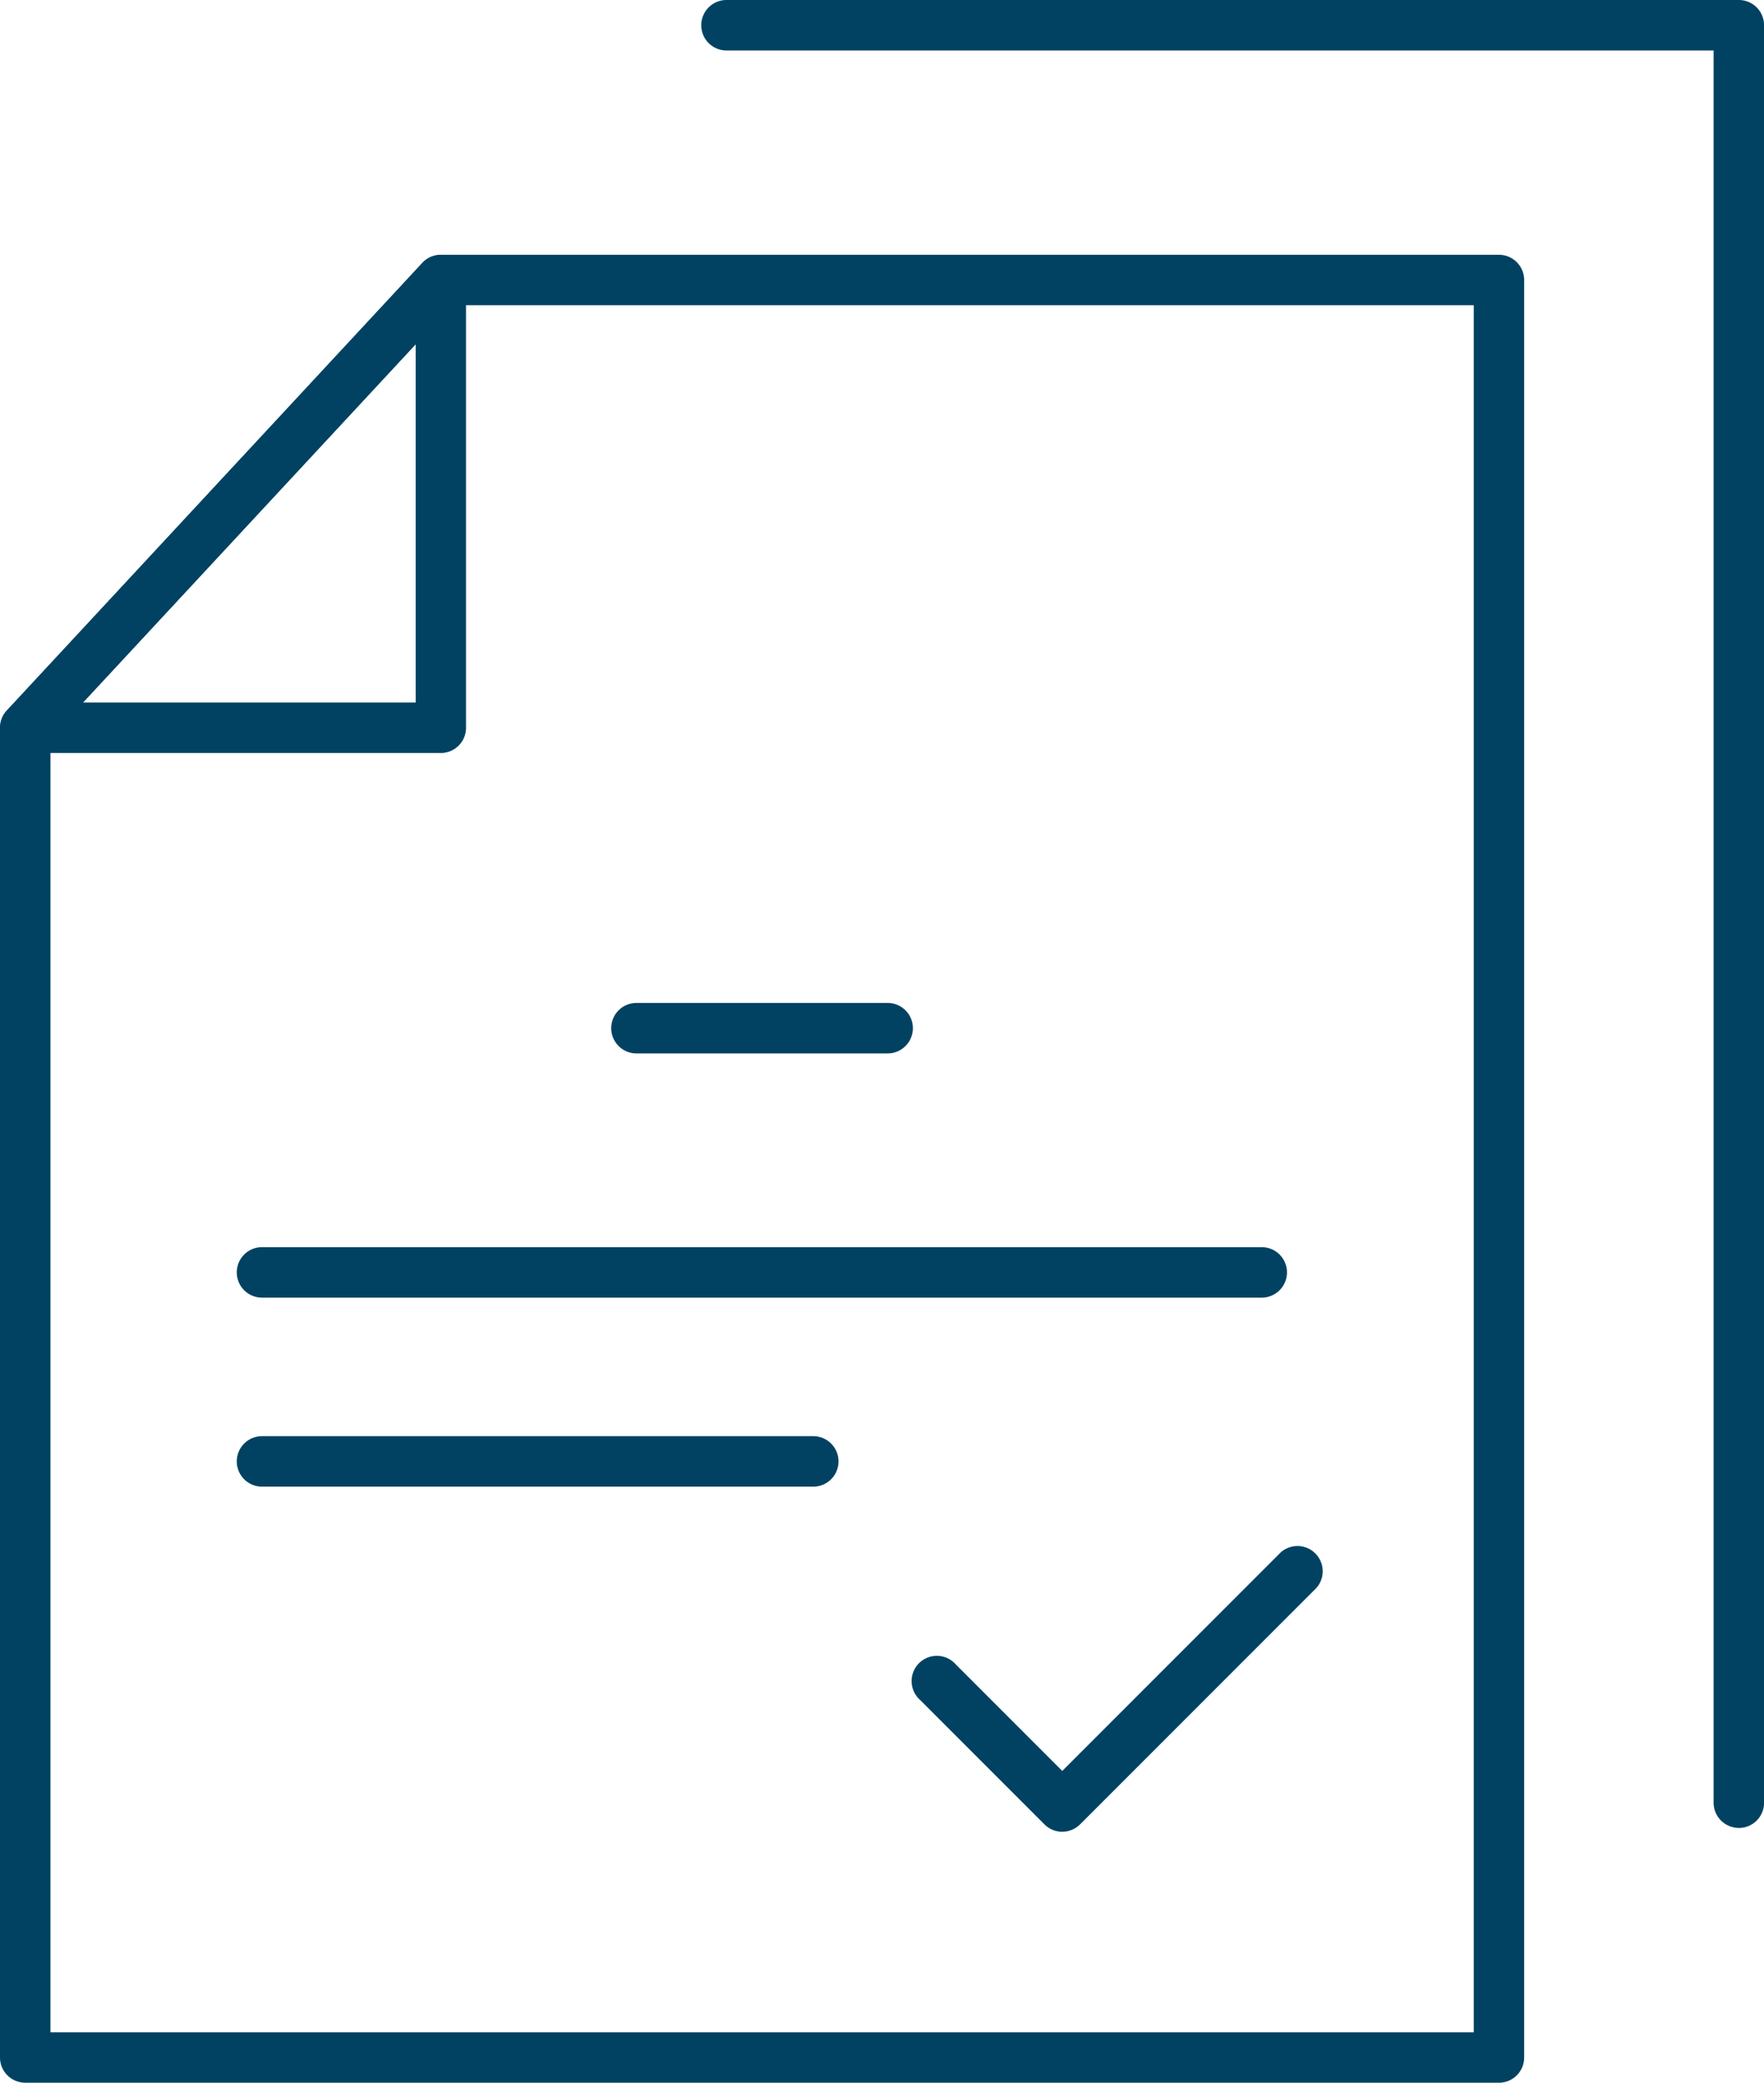 <svg xmlns="http://www.w3.org/2000/svg" xmlns:xlink="http://www.w3.org/1999/xlink" width="55.934" height="66.015" viewBox="0 0 55.934 66.015">
  <defs>
    <clipPath id="clip-path">
      <rect id="Rectangle_28" data-name="Rectangle 28" width="55.934" height="66.015" fill="#014262"/>
    </clipPath>
  </defs>
  <g id="Group_27" data-name="Group 27" clip-path="url(#clip-path)">
    <path id="Path_110" data-name="Path 110" d="M97.207,165.539h0a.8.8,0,0,1-.564-.234l-3.94-3.941a.8.8,0,1,1,1.129-1.129l3.376,3.376,6.93-6.93a.8.8,0,0,1,1.129,1.129l-7.494,7.494a.8.8,0,0,1-.564.234" transform="translate(-63.525 -107.478)" fill="#014262"/>
    <path id="Path_111" data-name="Path 111" d="M103.945,57.939a.8.8,0,0,1-.8-.8V1.6h-31.3a.8.8,0,0,1,0-1.6h32.1a.8.8,0,0,1,.8.8V57.141a.8.8,0,0,1-.8.8" transform="translate(-48.809)" fill="#014262"/>
    <path id="Path_112" data-name="Path 112" d="M47.529,83.74H.8a.8.8,0,0,1-.8-.8V40.792a.8.8,0,0,1,.213-.543L13.394,26.056a.8.8,0,0,1,.585-.255h33.55a.8.8,0,0,1,.8.8V82.941a.8.8,0,0,1-.8.8M1.6,82.143H46.731V27.4h-32.4L1.6,41.106Z" transform="translate(0 -17.725)" fill="#014262"/>
    <path id="Path_113" data-name="Path 113" d="M13.979,41.59H.8a.8.8,0,0,1-.585-1.341L13.394,26.056a.8.8,0,0,1,1.383.543V40.792a.8.8,0,0,1-.8.8m-11.35-1.6H13.181V28.631Z" transform="translate(0 -17.724)" fill="#014262"/>
    <path id="Path_114" data-name="Path 114" d="M70.686,103.17H62.72a.8.8,0,0,1,0-1.6h7.965a.8.8,0,0,1,0,1.6" transform="translate(-42.539 -69.78)" fill="#014262"/>
    <path id="Path_115" data-name="Path 115" d="M56.507,127.9H24.8a.8.8,0,1,1,0-1.6h31.7a.8.8,0,0,1,0,1.6" transform="translate(-16.492 -86.769)" fill="#014262"/>
    <path id="Path_116" data-name="Path 116" d="M42.28,147.039H24.8a.8.8,0,1,1,0-1.6H42.28a.8.8,0,1,1,0,1.6" transform="translate(-16.492 -99.917)" fill="#014262"/>
  </g>
</svg>
